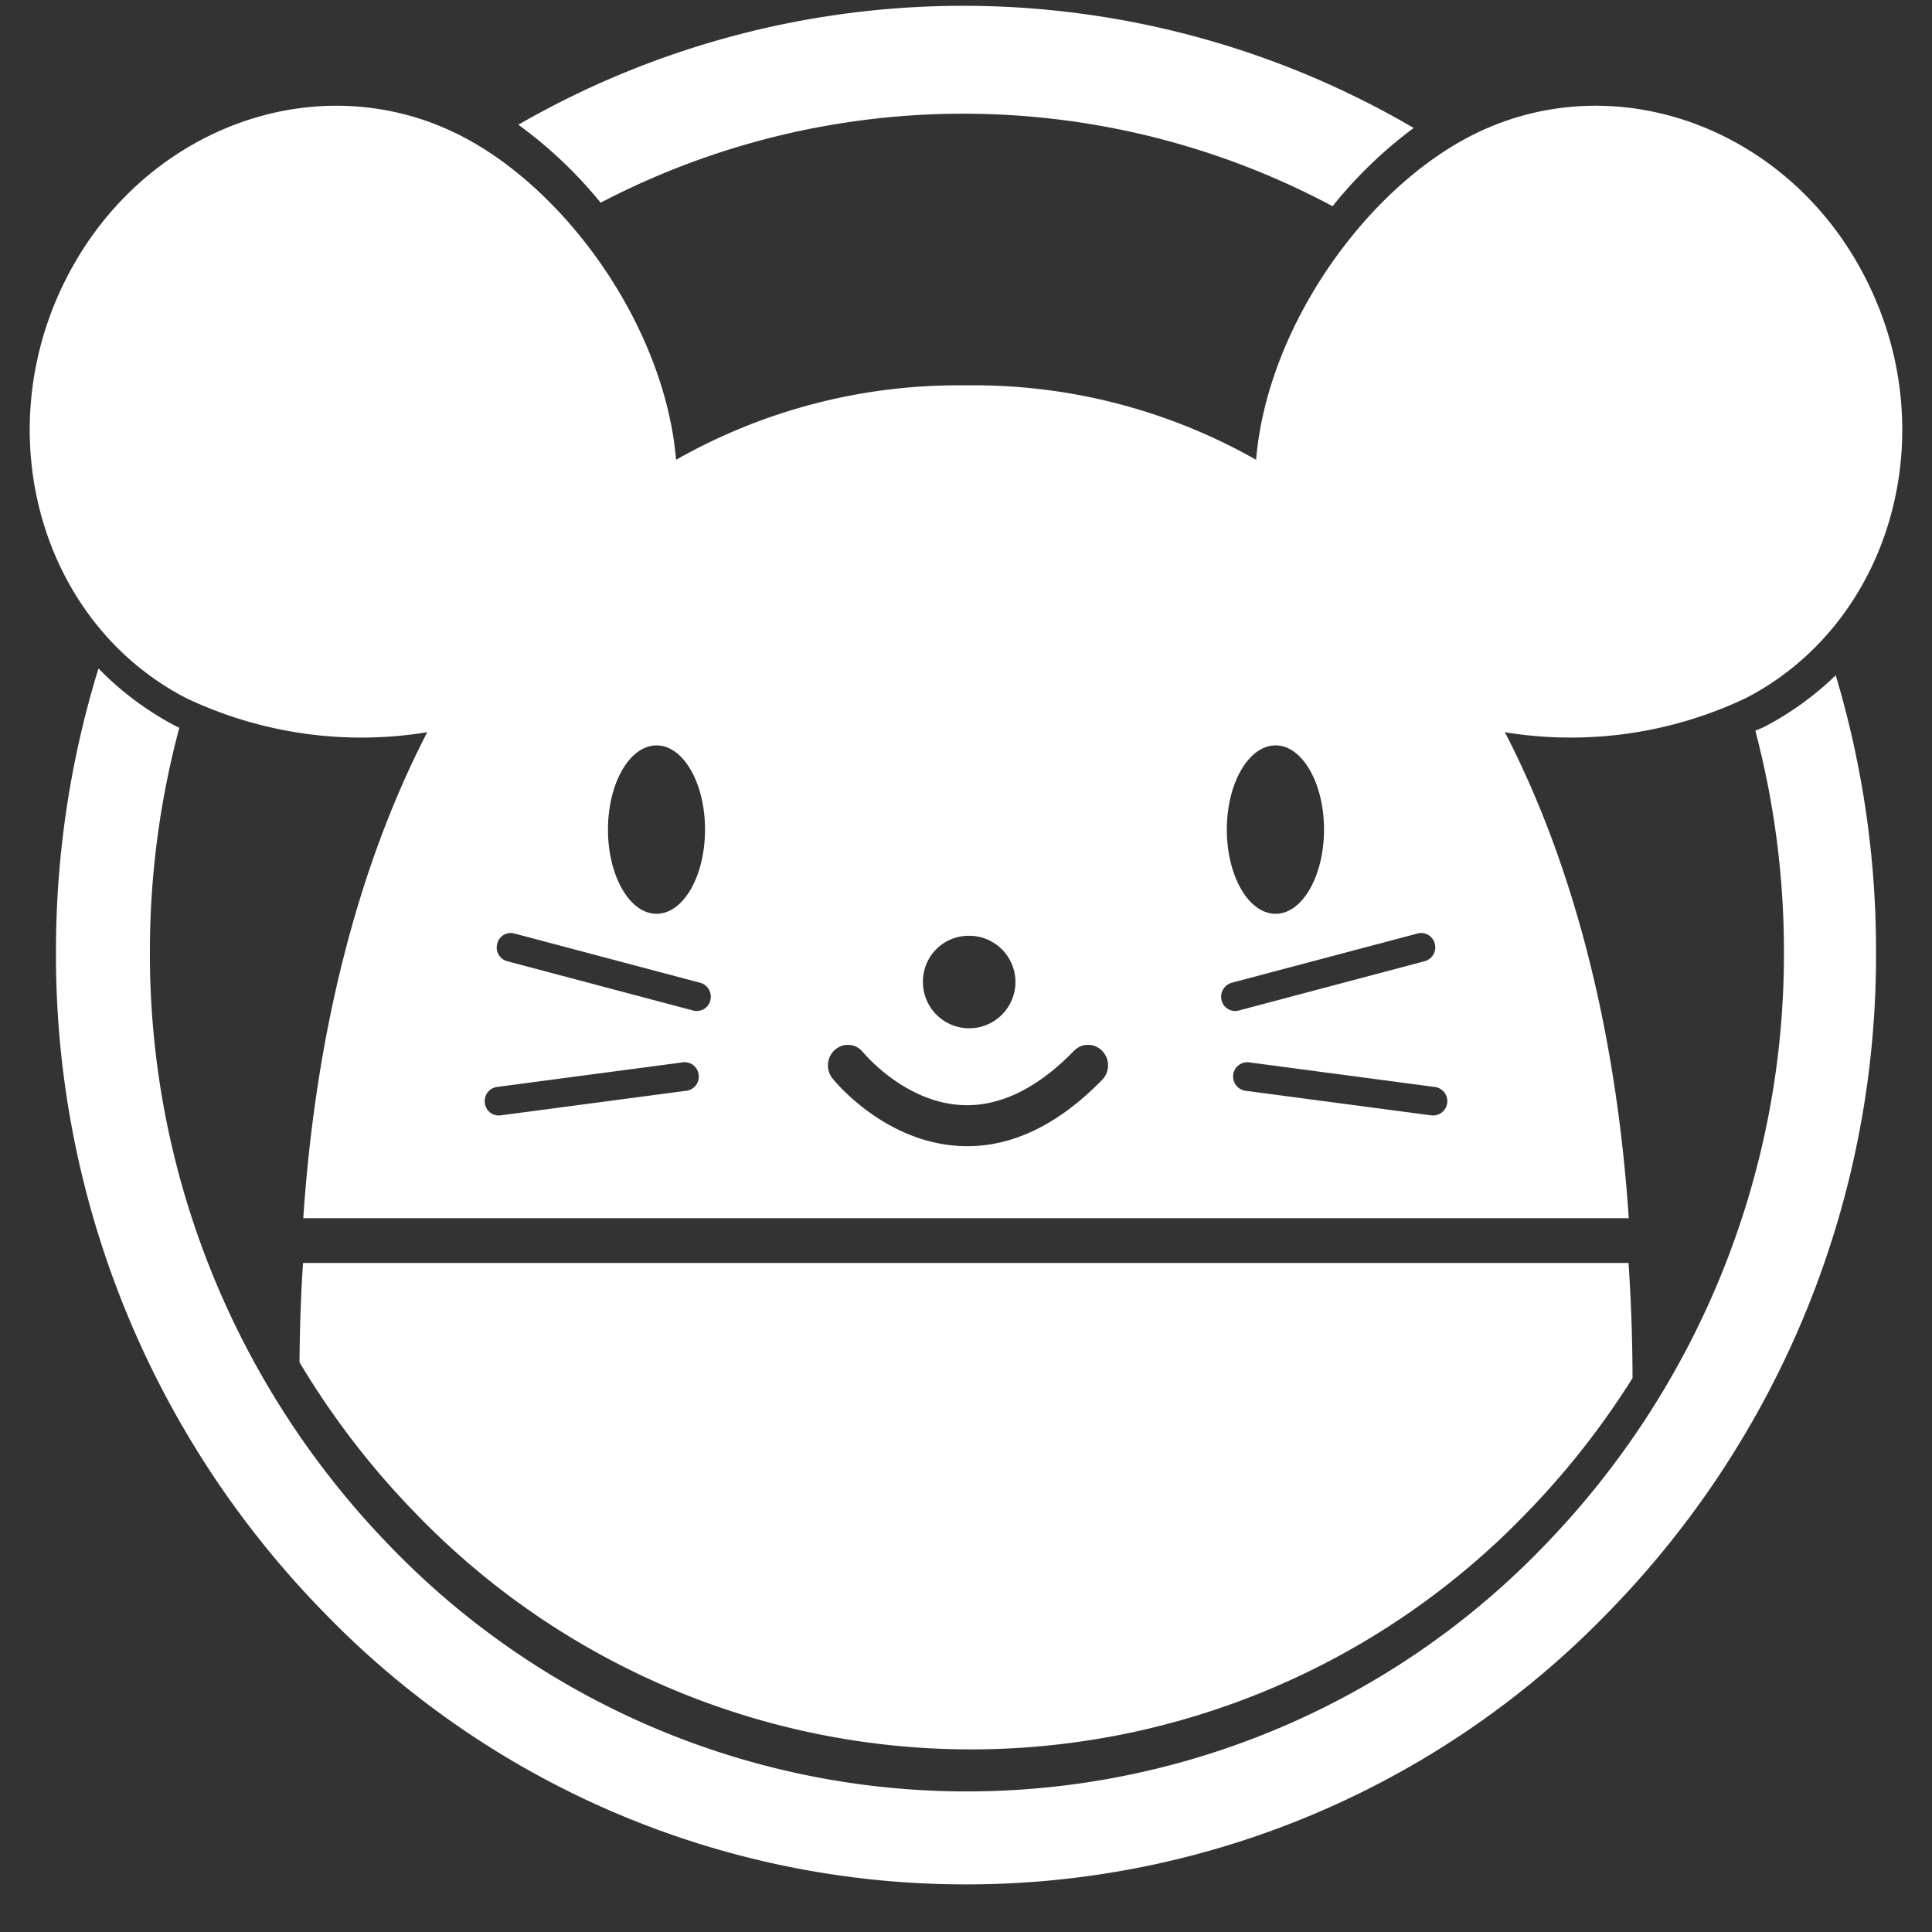 <svg xmlns="http://www.w3.org/2000/svg" width="128" height="128" viewBox="0 0 128 128"><rect x="0" y="0" width="128" height="128" fill="#333333" stroke="none"/><title>アセット 10</title><path d="M7.403,62.215c0,32.171,25.393,58.253,56.715,58.253s56.715-26.082,56.715-58.253c0-32.176-25.393-58.258-56.715-58.258S7.403,30.039,7.403,62.215" fill="none"/><path d="M39.795,13.429a51.893,51.893,0,0,1,48.49.233,29.375,29.375,0,0,1,5.374-5.184,59.074,59.074,0,0,0-59.319-.215A29.101,29.101,0,0,1,39.795,13.429Z" fill="#fff"/><path d="M64.325,115.902a51.097,51.097,0,0,0,36.831-15.682,53.921,53.921,0,0,0,7.003-8.917c-.003-2.583-.097-5.13-.263-7.627H20.078c-.147,2.155-.215,4.354-.236,6.575a53.89,53.89,0,0,0,7.651,9.968A51.097,51.097,0,0,0,64.325,115.902Z" fill="#fff"/><path d="M121.62,44.74a20.276,20.276,0,0,1-4.691,3.395c-.199.104-.422.185-.634.276a57.207,57.207,0,0,1,1.895,14.608,56.285,56.285,0,0,1-15.879,39.387,53.073,53.073,0,0,1-76.5,0,56.285,56.285,0,0,1-15.879-39.387,57.187,57.187,0,0,1,1.95-14.806c-.057-.026-.119-.047-.173-.075A20.326,20.326,0,0,1,6.525,44.287,63.437,63.437,0,0,0,3.709,63.017,62.22,62.22,0,0,0,21.334,106.7,59.127,59.127,0,0,0,64,124.845h.008A59.119,59.119,0,0,0,106.665,106.7,62.217,62.217,0,0,0,124.291,63.017,63.48,63.48,0,0,0,121.62,44.74Z" fill="#fff"/><path d="M123.726,18.688c-5.056-10.266-16.873-14.579-26.383-9.632C90.286,12.74,83.934,21.821,83.22,30.463a37.832,37.832,0,0,0-19.22-4.931,37.848,37.848,0,0,0-19.21,4.931c-.724-8.642-7.072-17.723-14.133-21.407-9.505-4.947-21.317-.634-26.388,9.632S2.795,41.295,12.305,46.237A27.04,27.04,0,0,0,28.306,48.511c-4.648,8.987-7.398,20.055-8.214,32.197h87.818c-.811-12.142-3.556-23.21-8.209-32.197a27.029,27.029,0,0,0,15.995-2.274C125.2,41.295,128.808,28.954,123.726,18.688ZM84.513,49.385c1.768,0,3.206,2.495,3.206,5.578s-1.438,5.578-3.206,5.578c-1.784,0-3.232-2.495-3.232-5.578S82.73,49.385,84.513,49.385ZM64.132,61.999a3.064,3.064,0,1,1-2.985,3.066A3.027,3.027,0,0,1,64.132,61.999ZM43.497,49.385c1.778,0,3.212,2.495,3.212,5.578s-1.433,5.578-3.212,5.578c-1.773,0-3.217-2.495-3.217-5.578S41.724,49.385,43.497,49.385Zm1.994,22.878-12.342,1.635a.923.923,0,0,1-1.026-.818.942.942,0,0,1,.786-1.064l12.342-1.635a.932.932,0,0,1,1.036.818A.943.943,0,0,1,45.491,72.264Zm1.572-5.993a.923.923,0,0,1-1.133.681l-12.332-3.27a.938.938,0,0,1-.653-1.158.914.914,0,0,1,1.117-.681L46.395,65.112A.957.957,0,0,1,47.063,66.271Zm25.96,5.269c-3,3.076-6.168,4.554-9.439,4.386-5.01-.257-8.296-4.308-8.434-4.481a1.382,1.382,0,0,1,.189-1.908,1.274,1.274,0,0,1,1.842.183c.036.031,2.725,3.312,6.551,3.495,2.485.12,4.985-1.09,7.419-3.59a1.294,1.294,0,0,1,1.872,0A1.377,1.377,0,0,1,73.023,71.54ZM80.932,66.271a.962.962,0,0,1,.663-1.158l12.337-3.27a.931.931,0,0,1,1.128.681.955.955,0,0,1-.668,1.158l-12.332,3.27A.923.923,0,0,1,80.932,66.271Zm13.91,7.628-12.342-1.635a.954.954,0,0,1-.796-1.064.943.943,0,0,1,1.041-.818l12.332,1.635a.948.948,0,0,1-.235,1.881Z" fill="#fff"/><rect width="128" height="128" fill="none"/></svg>
